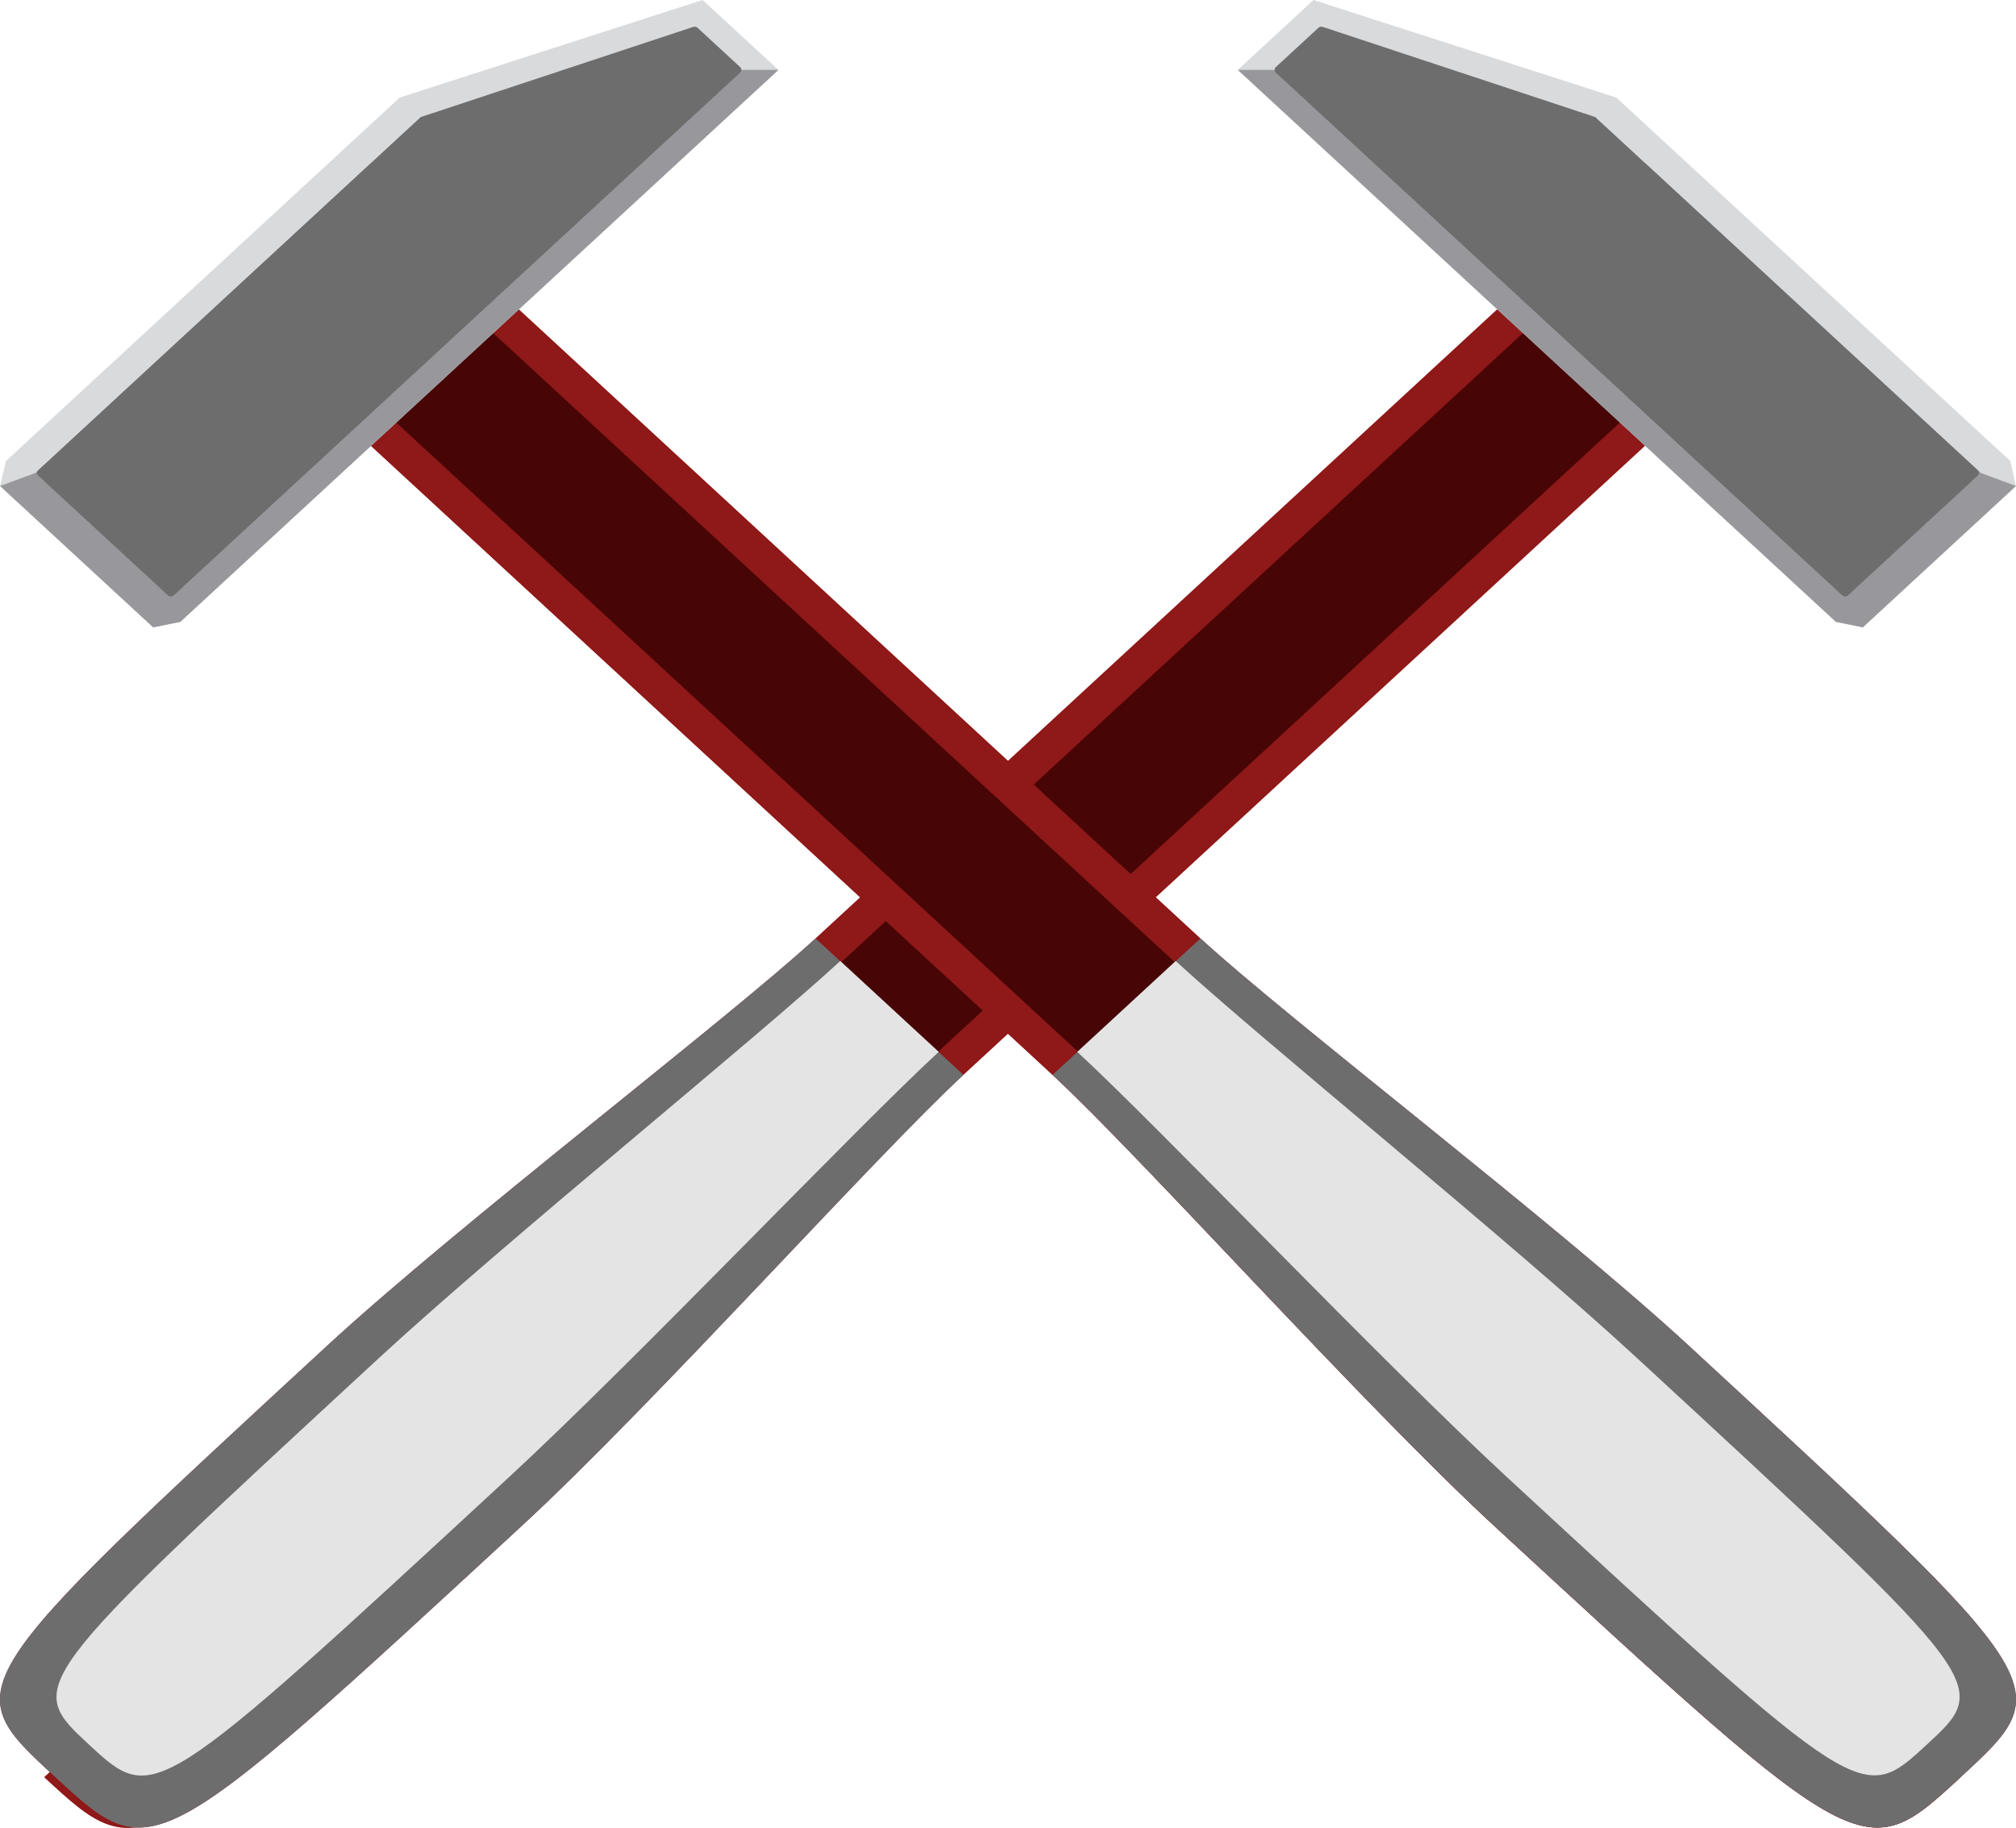 <svg width="118" height="107" viewBox="0 0 118 107" fill="none" xmlns="http://www.w3.org/2000/svg">
<path d="M19.121 78.8C26.821 71.694 42.671 59.603 47.735 54.93L88.35 17.443L97.006 25.432L56.391 62.918C51.288 67.628 38.227 82.222 30.528 89.328C8.916 109.275 8.916 109.275 3.219 104.005C-2.491 98.747 -2.491 98.747 19.121 78.8Z" fill="#8F1818"/>
<path d="M92.043 21.462L96.371 25.456L55.756 62.942C50.653 67.652 37.593 82.246 29.893 89.352C8.281 109.299 8.281 109.299 2.584 104.029C15.825 91.808 92.043 21.462 92.043 21.462Z" fill="#8F1818"/>
<path d="M89.856 18.838L25.75 78.006L31.422 83.241L95.529 24.074L89.856 18.838Z" fill="#470505"/>
<path d="M19.121 78.8C26.821 71.694 42.671 59.604 47.735 54.93L56.391 62.918C51.288 67.628 38.227 82.222 30.528 89.328C8.916 109.275 8.916 109.275 3.219 104.005C-2.491 98.747 -2.491 98.747 19.121 78.8Z" fill="#6D6D6E"/>
<path d="M22.157 79.515C29.547 72.695 44.325 60.736 49.182 56.253L54.944 61.571C50.061 66.078 37.13 79.694 29.74 86.514C9.032 105.651 9.032 105.651 5.234 102.145C1.449 98.64 1.449 98.64 22.157 79.515Z" fill="#E4E4E4"/>
<path d="M109.034 36.723L117.999 28.448L117.663 26.982L94.604 5.711L76.88 0L72.449 4.09L107.458 36.401L109.034 36.723Z" fill="#D8DADC"/>
<path d="M109.034 36.723L117.999 28.448L115.945 27.685L96.309 9.562L74.503 4.09H72.449L107.458 36.401L109.034 36.723Z" fill="#98989C"/>
<path d="M108.166 34.851L115.762 27.84C115.853 27.757 115.853 27.614 115.762 27.53L93.401 6.88C93.375 6.856 93.349 6.844 93.311 6.832L77.421 1.574C77.331 1.55 77.24 1.562 77.175 1.621L74.669 3.935C74.579 4.018 74.579 4.161 74.669 4.245L107.831 34.851C107.934 34.935 108.076 34.935 108.166 34.851Z" fill="#6D6D6E"/>
<path d="M98.878 78.8C91.179 71.694 75.328 59.603 70.264 54.93L29.649 17.443L20.994 25.432L61.609 62.918C66.712 67.628 79.772 82.222 87.472 89.328C109.084 109.275 109.084 109.275 114.781 104.005C120.491 98.747 120.491 98.747 98.878 78.8Z" fill="#8F1818"/>
<path d="M25.322 21.438L20.994 25.432L61.609 62.918C66.712 67.628 79.772 82.222 87.472 89.328C109.084 109.275 109.084 109.275 114.781 104.005C101.54 91.784 25.322 21.438 25.322 21.438Z" fill="#8F1818"/>
<path d="M28.141 18.828L22.469 24.064L86.575 83.231L92.247 77.996L28.141 18.828Z" fill="#470505"/>
<path d="M98.879 78.8C91.179 71.694 75.329 59.604 70.265 54.93L61.609 62.918C66.712 67.628 79.772 82.222 87.472 89.328C109.084 109.275 109.084 109.275 114.781 104.005C120.491 98.747 120.491 98.747 98.879 78.8Z" fill="#6D6D6E"/>
<path d="M95.841 79.515C88.452 72.695 73.674 60.736 68.816 56.253L63.055 61.571C67.938 66.078 80.869 79.694 88.258 86.514C108.979 105.639 108.979 105.639 112.764 102.133C116.562 98.64 116.562 98.64 95.841 79.515Z" fill="#E4E4E4"/>
<path d="M8.967 36.723L0.002 28.448L0.351 26.982L23.397 5.711L41.121 0L45.565 4.09L10.556 36.401L8.967 36.723Z" fill="#D8DADC"/>
<path d="M8.967 36.723L0.002 28.448L2.069 27.685L21.705 9.562L43.498 4.09H45.565L10.556 36.401L8.967 36.723Z" fill="#98989C"/>
<path d="M9.832 34.851L2.236 27.84C2.145 27.757 2.145 27.614 2.236 27.53L24.597 6.88C24.623 6.856 24.649 6.844 24.688 6.832L40.577 1.574C40.668 1.55 40.758 1.562 40.823 1.621L43.329 3.935C43.419 4.018 43.419 4.161 43.329 4.245L10.168 34.851C10.077 34.935 9.922 34.935 9.832 34.851Z" fill="#6D6D6E"/>
</svg>
